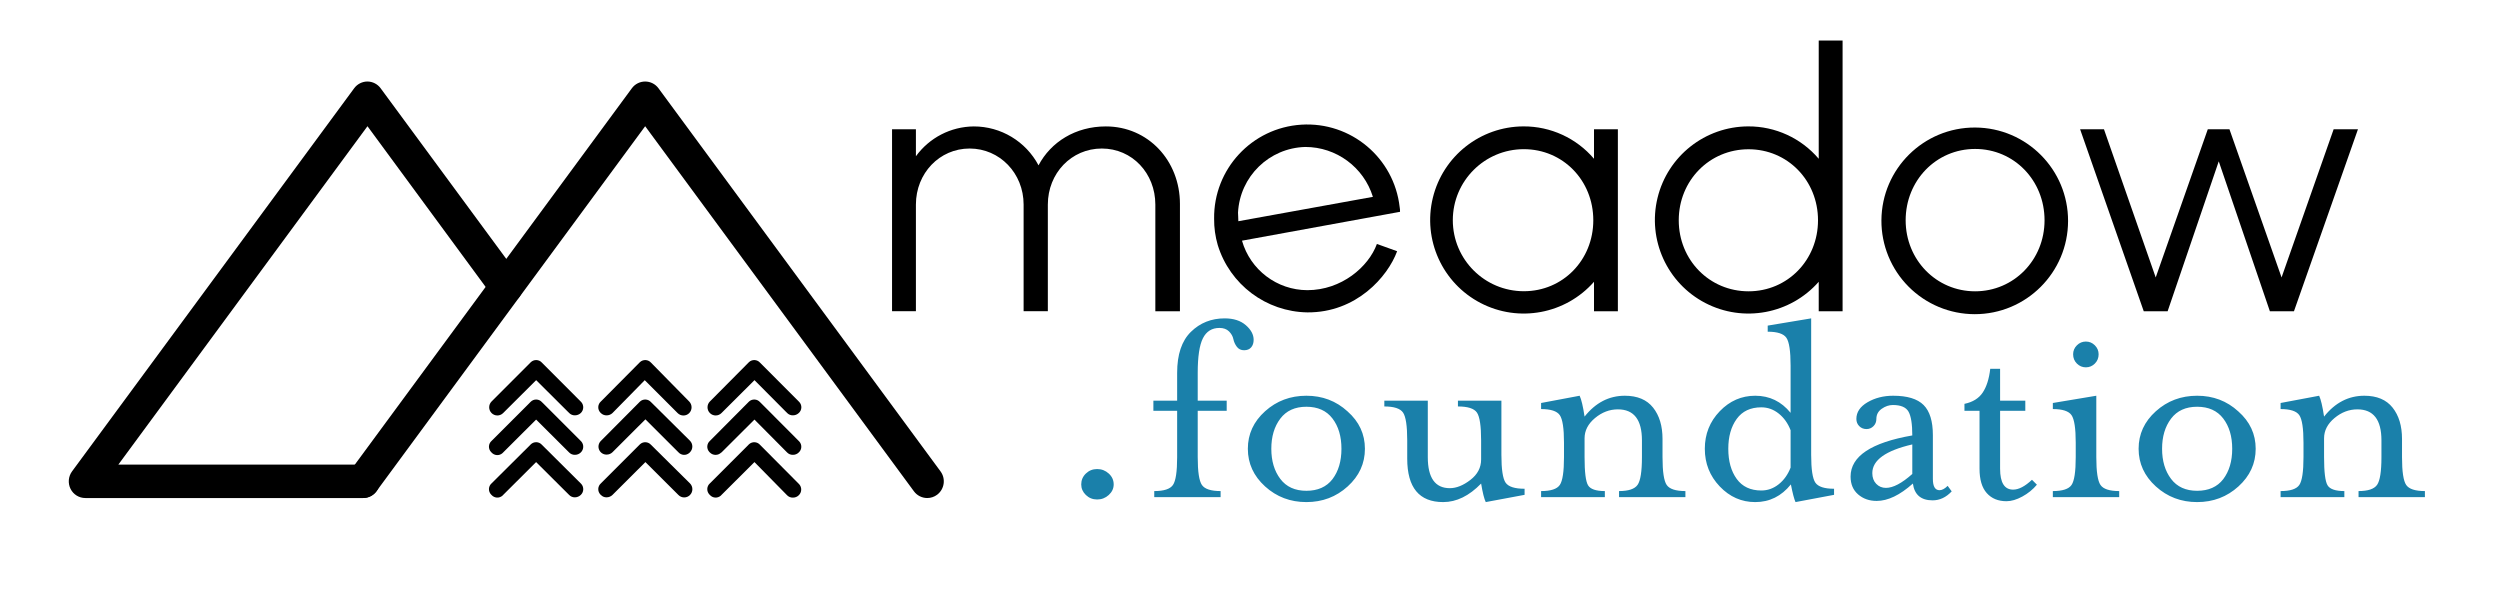 <?xml version="1.0" encoding="UTF-8"?>
<svg width="880px" height="210px" viewBox="0 0 880 210" version="1.1" xmlns="http://www.w3.org/2000/svg" xmlns:xlink="http://www.w3.org/1999/xlink">
    <!-- Generator: Sketch 64 (93537) - https://sketch.com -->
    <title>Meadow.Foundation_Logo_white_BG</title>
    <desc>Created with Sketch.</desc>
    <g id="Meadow.Foundation_Logo_white_BG" stroke="none" stroke-width="1" fill="none" fill-rule="evenodd">
        <rect id="Rectangle" fill="#FFFFFF" x="0" y="0" width="880" height="210"></rect>
        <g id="meadow-logo-wordmark-mono-h" transform="translate(24, 14)" fill="#000000">
            <path d="M391.34,57.78 L391.34,95.57 L382.68,95.57 L382.68,58 C382.68,47 374.54,38.28 363.84,38.28 C353.14,38.28 344.84,46.99 344.84,58 L344.84,95.54 L336.31,95.54 L336.31,58 C336.31,47 327.91,38.28 317.31,38.28 C306.71,38.28 298.4,47 298.4,58 L298.4,95.54 L290,95.54 L290,31.51 L298.4,31.51 L298.4,41 C303.142,34.469 310.7,30.574 318.77,30.5 C328.317,30.494 337.086,35.766 341.56,44.2 C345.89,36 354.56,30.5 365.24,30.5 C380.13,30.49 391.34,42.53 391.34,57.78 Z" id="Path"></path>
            <path d="M460.67,71.87 L467.79,74.43 C464.48,83.43 453.41,96.08 436.22,95.96 C421.67,95.745 408.918,86.172 404.65,72.26 C403.772,69.253 403.341,66.133 403.37,63 C403.146,45.543 416.651,30.978 434.075,29.884 C451.499,28.79 466.719,41.552 468.68,58.9 C468.783,59.447 468.827,60.004 468.81,60.56 L413.18,70.72 C416.111,81.001 425.489,88.104 436.18,88.14 C448.18,88.14 457.74,79.94 460.67,71.87 Z M411.78,60.87 C411.78,61.64 411.9,62.54 411.9,63.87 L459.26,55.29 C456.032,44.849 446.378,37.729 435.45,37.73 C422.734,38.074 412.423,48.145 411.78,60.85 L411.78,60.87 Z" id="Shape" fill-rule="nonzero"></path>
            <path d="M545.49,31.51 L545.49,95.57 L537.09,95.57 L537.09,85.19 C527.076,96.57 510.589,99.647 497.145,92.645 C483.701,85.643 476.771,70.37 480.355,55.641 C483.939,40.913 497.112,30.532 512.27,30.49 C521.819,30.445 530.902,34.617 537.09,41.89 L537.09,31.51 L545.49,31.51 Z M536.84,63.51 C536.84,49.51 526.14,38.51 512.39,38.51 C498.583,38.51 487.39,49.703 487.39,63.51 C487.39,77.317 498.583,88.51 512.39,88.51 C526.14,88.52 536.84,77.51 536.84,63.54 L536.84,63.51 Z" id="Shape" fill-rule="nonzero"></path>
            <path d="M624.59,0.26 L624.59,95.57 L616.19,95.57 L616.19,85.19 C606.176,96.57 589.689,99.647 576.245,92.645 C562.801,85.643 555.871,70.37 559.455,55.641 C563.039,40.913 576.212,30.532 591.37,30.49 C600.919,30.445 610.002,34.617 616.19,41.89 L616.19,0.26 L624.59,0.26 Z M615.94,63.54 C615.94,49.54 605.24,38.54 591.49,38.54 C577.74,38.54 566.92,49.54 566.92,63.54 C566.92,77.54 577.74,88.54 591.49,88.54 C605.24,88.54 615.94,77.51 615.94,63.54 Z" id="Shape" fill-rule="nonzero"></path>
            <path d="M638.259,63.54 C638.37,45.424 653.126,30.817 671.243,30.89 C689.359,30.964 703.996,45.69 703.959,63.806 C703.923,81.923 689.226,96.59 671.11,96.59 C662.364,96.587 653.979,93.098 647.814,86.895 C641.648,80.692 638.209,72.286 638.259,63.54 Z M695.68,63.54 C695.68,49.54 684.99,38.43 671.24,38.43 C657.49,38.43 646.79,49.58 646.79,63.54 C646.79,77.5 657.61,88.54 671.24,88.54 C684.87,88.54 695.68,77.51 695.68,63.54 Z" id="Shape" fill-rule="nonzero"></path>
            <polygon id="Path" points="806 31.51 783.47 95.57 775 95.57 757 42.79 739 95.57 730.6 95.57 708.2 31.51 716.6 31.51 734.81 83.66 753.14 31.51 760.77 31.51 779.11 83.66 797.44 31.51"></polygon>
            <g id="Mountain" transform="translate(0, 14)">
                <path d="M103.804,147.308 L6.042,147.308 C3.832,147.308 1.812,146.055 0.828,144.076 C-0.157,142.087 0.048,139.716 1.358,137.925 L100.667,3.069 C101.763,1.578 103.501,0.696 105.352,0.692 L105.352,0.692 C107.183,0.713 108.898,1.593 109.982,3.069 L158.862,69.451 C160.782,72.06 160.236,75.729 157.64,77.666 C156.402,78.593 154.845,78.987 153.315,78.76 C151.785,78.533 150.409,77.704 149.494,76.458 L105.352,16.429 L17.651,135.549 L103.804,135.549 C107.051,135.549 109.683,138.181 109.683,141.428 C109.683,144.675 107.051,147.308 103.804,147.308 Z" id="Path"></path>
                <path d="M302.395,147.308 C300.54,147.308 298.796,146.426 297.697,144.931 L203.099,16.429 L108.502,144.931 C106.585,147.512 102.944,148.058 100.355,146.153 C97.769,144.203 97.23,140.537 99.146,137.925 L198.415,3.069 C199.51,1.577 201.249,0.696 203.099,0.696 C204.949,0.696 206.689,1.577 207.784,3.069 L307.066,137.925 C308.99,140.535 308.45,144.207 305.858,146.153 C304.858,146.901 303.644,147.306 302.395,147.308 Z" id="Path"></path>
                <path d="M166.751,128.57 C166.257,128.012 165.556,127.682 164.812,127.656 C164.067,127.63 163.345,127.912 162.814,128.434 L162.691,128.57 L149.032,142.148 C148.479,142.633 148.147,143.322 148.111,144.056 C148.076,144.791 148.339,145.508 148.842,146.045 C148.898,146.115 148.962,146.178 149.032,146.235 C149.51,146.777 150.184,147.105 150.905,147.149 C151.626,147.192 152.335,146.946 152.874,146.466 L153.092,146.235 L164.714,134.653 L176.351,146.235 C176.879,146.782 177.613,147.083 178.374,147.063 C179.133,147.053 179.86,146.758 180.411,146.235 C181.526,145.205 181.611,143.471 180.601,142.338 L180.411,142.148 L166.751,128.57 Z" id="Path"></path>
                <path d="M166.751,113.539 C166.255,112.983 165.553,112.655 164.809,112.632 C164.064,112.609 163.343,112.893 162.814,113.417 L162.691,113.539 L149.032,127.199 C148.479,127.684 148.147,128.372 148.111,129.107 C148.076,129.841 148.339,130.559 148.842,131.095 C148.902,131.162 148.965,131.226 149.032,131.286 C149.512,131.825 150.187,132.152 150.908,132.192 C151.629,132.233 152.337,131.985 152.874,131.503 C152.874,131.503 153.024,131.367 153.092,131.286 L164.714,119.69 L176.351,131.286 C176.882,131.828 177.615,132.123 178.374,132.1 C179.133,132.105 179.864,131.813 180.411,131.286 C181.519,130.252 181.603,128.525 180.601,127.389 L180.411,127.199 L166.751,113.539 Z" id="Path"></path>
                <path d="M166.751,99.649 C166.255,99.093 165.553,98.765 164.809,98.742 C164.064,98.719 163.343,99.002 162.814,99.527 L162.691,99.649 L149.032,113.322 C147.914,114.449 147.914,116.268 149.032,117.395 C149.57,117.939 150.303,118.245 151.069,118.245 C151.834,118.245 152.567,117.939 153.105,117.395 L164.728,105.813 L176.364,117.395 C176.898,117.933 177.631,118.223 178.388,118.196 C179.143,118.197 179.871,117.91 180.424,117.395 C181.523,116.359 181.595,114.636 180.587,113.512 L180.397,113.322 L166.751,99.649 Z" id="Path"></path>
                <path d="M205.15,128.57 C204.665,128.026 203.982,127.699 203.255,127.663 C202.527,127.628 201.815,127.886 201.28,128.38 C201.21,128.436 201.146,128.5 201.09,128.57 L187.512,142.148 C186.959,142.633 186.627,143.322 186.591,144.056 C186.556,144.791 186.819,145.508 187.322,146.045 C187.378,146.115 187.442,146.178 187.512,146.235 C188.04,146.782 188.774,147.083 189.535,147.063 C190.294,147.053 191.021,146.758 191.572,146.235 L203.181,134.653 L214.804,146.235 C215.338,146.786 216.073,147.097 216.84,147.097 C217.608,147.097 218.343,146.786 218.877,146.235 C219.995,145.107 219.995,143.289 218.877,142.161 L205.15,128.57 Z" id="Path"></path>
                <path d="M205.15,113.539 C204.665,112.995 203.982,112.668 203.255,112.633 C202.527,112.597 201.815,112.855 201.28,113.349 L201.09,113.539 L187.512,127.199 C186.687,128.005 186.438,129.233 186.885,130.296 C187.331,131.36 188.382,132.043 189.535,132.019 C190.294,132.024 191.025,131.731 191.572,131.204 L203.181,119.608 L214.804,131.204 C215.288,131.748 215.971,132.075 216.699,132.111 C217.426,132.146 218.138,131.888 218.673,131.394 C218.74,131.334 218.804,131.271 218.863,131.204 C219.982,130.077 219.982,128.258 218.863,127.131 L218.863,127.131 L205.15,113.539 Z" id="Path"></path>
                <path d="M205.15,99.649 C204.665,99.105 203.982,98.778 203.255,98.742 C202.527,98.706 201.815,98.965 201.28,99.459 C201.213,99.519 201.15,99.582 201.09,99.649 L187.512,113.322 C186.959,113.807 186.627,114.496 186.591,115.23 C186.556,115.964 186.819,116.682 187.322,117.219 C187.382,117.285 187.445,117.349 187.512,117.409 C188.052,117.935 188.781,118.224 189.535,118.21 C190.291,118.21 191.019,117.924 191.572,117.409 L202.95,105.827 L214.532,117.409 C215.07,117.953 215.804,118.259 216.569,118.259 C217.334,118.259 218.067,117.953 218.606,117.409 C219.709,116.275 219.709,114.469 218.606,113.335 L205.15,99.649 Z" id="Path"></path>
                <path d="M243.521,128.57 C243.037,128.026 242.354,127.699 241.626,127.663 C240.898,127.628 240.187,127.886 239.651,128.38 L239.461,128.57 L225.883,142.148 C225.331,142.633 224.999,143.322 224.963,144.056 C224.927,144.791 225.191,145.508 225.693,146.045 C225.75,146.115 225.813,146.178 225.883,146.235 C226.361,146.777 227.035,147.105 227.757,147.149 C228.478,147.192 229.186,146.946 229.726,146.466 L229.943,146.235 L241.566,134.653 L253.08,146.357 C253.613,146.894 254.347,147.185 255.103,147.158 C255.862,147.174 256.595,146.886 257.14,146.357 C258.258,145.314 258.33,143.566 257.303,142.433 L257.14,142.27 L243.521,128.57 Z" id="Path"></path>
                <path d="M243.521,113.539 C243.037,112.995 242.354,112.668 241.626,112.633 C240.898,112.597 240.187,112.855 239.651,113.349 C239.595,113.419 239.531,113.483 239.461,113.539 L225.883,127.199 C225.331,127.684 224.999,128.372 224.963,129.107 C224.927,129.841 225.191,130.559 225.693,131.095 C225.753,131.162 225.817,131.226 225.883,131.286 C226.411,131.818 227.13,132.117 227.879,132.117 C228.629,132.117 229.347,131.818 229.875,131.286 L229.943,131.286 L241.566,119.69 L253.08,131.286 C253.611,131.828 254.345,132.123 255.103,132.1 C255.863,132.111 256.597,131.818 257.14,131.286 C257.692,130.8 258.024,130.112 258.06,129.377 C258.096,128.643 257.833,127.925 257.33,127.389 L257.14,127.199 L243.521,113.539 Z" id="Path"></path>
                <path d="M243.521,99.649 C243.037,99.105 242.354,98.778 241.626,98.742 C240.898,98.706 240.187,98.965 239.651,99.459 C239.591,99.525 239.528,99.589 239.461,99.649 L225.883,113.322 C224.765,114.449 224.765,116.268 225.883,117.395 C226.421,117.939 227.155,118.245 227.92,118.245 C228.685,118.245 229.419,117.939 229.957,117.395 L241.579,105.813 L253.094,117.395 C253.627,117.933 254.36,118.223 255.117,118.196 C255.873,118.199 256.602,117.913 257.153,117.395 C257.706,116.91 258.038,116.222 258.074,115.487 C258.11,114.753 257.846,114.035 257.343,113.498 L257.153,113.308 L243.521,99.649 Z" id="Path"></path>
            </g>
        </g>
        <path d="M392.017,170.512 C392.017,171.94 391.439,173.181 390.283,174.235 C389.127,175.289 387.767,175.816 386.203,175.816 C384.639,175.816 383.313,175.289 382.225,174.235 C381.137,173.181 380.593,171.94 380.593,170.512 C380.593,169.016 381.137,167.741 382.225,166.687 C383.313,165.633 384.639,165.106 386.203,165.106 C387.767,165.106 389.127,165.633 390.283,166.687 C391.439,167.741 392.017,169.016 392.017,170.512 Z M421.597,144.604 L421.597,160.924 C421.597,166.024 422.09,169.288 423.076,170.716 C424.062,172.144 426.255,172.858 429.655,172.858 L429.655,175 L406.297,175 L406.297,172.858 C409.697,172.858 411.89,172.144 412.876,170.716 C413.862,169.288 414.355,166.024 414.355,160.924 L414.355,144.604 L405.991,144.604 L405.991,141.034 L414.355,141.034 L414.355,131.242 C414.355,124.782 415.97,119.971 419.2,116.809 C422.43,113.647 426.391,112.066 431.083,112.066 C434.211,112.066 436.693,112.865 438.529,114.463 C440.365,116.061 441.283,117.778 441.283,119.614 C441.283,120.702 440.994,121.586 440.416,122.266 C439.838,122.946 439.005,123.286 437.917,123.286 C436.829,123.286 435.979,122.878 435.367,122.062 C434.755,121.246 434.347,120.345 434.143,119.359 C433.939,118.373 433.429,117.472 432.613,116.656 C431.797,115.84 430.675,115.432 429.247,115.432 C426.595,115.432 424.657,116.639 423.433,119.053 C422.209,121.467 421.597,125.53 421.597,131.242 L421.597,141.034 L431.797,141.034 L431.797,144.604 L421.597,144.604 Z M474.331,144.808 C478.411,148.412 480.451,152.798 480.451,157.966 C480.451,163.134 478.428,167.554 474.382,171.226 C470.336,174.898 465.491,176.734 459.847,176.734 C454.203,176.734 449.358,174.898 445.312,171.226 C441.266,167.554 439.243,163.134 439.243,157.966 C439.243,152.798 441.266,148.395 445.312,144.757 C449.358,141.119 454.203,139.3 459.847,139.3 C465.491,139.3 470.319,141.136 474.331,144.808 Z M469.027,168.676 C471.135,165.888 472.189,162.318 472.189,157.966 C472.189,153.614 471.135,150.061 469.027,147.307 C466.919,144.553 463.859,143.176 459.847,143.176 C455.835,143.176 452.775,144.57 450.667,147.358 C448.559,150.146 447.505,153.682 447.505,157.966 C447.505,162.25 448.559,165.786 450.667,168.574 C452.775,171.362 455.835,172.756 459.847,172.756 C463.859,172.756 466.919,171.396 469.027,168.676 Z M536.653,174.184 L522.985,176.734 C522.441,175.646 521.897,173.47 521.353,170.206 C517.137,174.558 512.683,176.734 507.991,176.734 C499.559,176.734 495.343,171.634 495.343,161.434 L495.343,155.008 C495.343,149.908 494.85,146.644 493.864,145.216 C492.878,143.788 490.685,143.074 487.285,143.074 L487.285,141.034 L502.585,141.034 L502.585,160.924 C502.585,168.2 505.169,171.838 510.337,171.838 C512.649,171.838 515.063,170.869 517.579,168.931 C520.095,166.993 521.353,164.596 521.353,161.74 L521.353,155.008 C521.353,149.908 520.86,146.644 519.874,145.216 C518.888,143.788 516.661,143.074 513.193,143.074 L513.193,141.034 L528.493,141.034 L528.493,160.108 C528.493,165.208 528.986,168.472 529.972,169.9 C530.958,171.328 533.185,172.042 536.653,172.042 L536.653,174.184 Z M557.767,146.644 C561.643,141.748 566.369,139.3 571.945,139.3 C576.365,139.3 579.68,140.694 581.89,143.482 C584.1,146.27 585.205,149.942 585.205,154.498 L585.205,160.924 C585.205,166.024 585.698,169.288 586.684,170.716 C587.67,172.144 589.863,172.858 593.263,172.858 L593.263,175 L569.905,175 L569.905,172.858 C573.237,172.858 575.413,172.127 576.433,170.665 C577.453,169.203 577.963,165.956 577.963,160.924 L577.963,155.008 C577.963,147.732 575.141,144.094 569.497,144.094 C566.573,144.094 563.887,145.114 561.439,147.154 C558.991,149.194 557.767,151.574 557.767,154.294 L557.767,160.924 C557.767,166.16 558.175,169.458 558.991,170.818 C559.807,172.178 561.779,172.858 564.907,172.858 L564.907,175 L542.467,175 L542.467,172.858 C545.867,172.858 548.06,172.144 549.046,170.716 C550.032,169.288 550.525,166.024 550.525,160.924 L550.525,155.824 C550.525,150.792 550.032,147.562 549.046,146.134 C548.06,144.706 545.867,143.992 542.467,143.992 L542.467,141.85 L556.033,139.3 C556.645,140.592 557.223,143.04 557.767,146.644 Z M630.289,164.596 L630.289,151.438 C629.337,148.99 627.943,147.035 626.107,145.573 C624.271,144.111 622.231,143.38 619.987,143.38 C616.179,143.38 613.289,144.74 611.317,147.46 C609.345,150.18 608.359,153.682 608.359,157.966 C608.359,162.318 609.345,165.854 611.317,168.574 C613.289,171.294 616.179,172.654 619.987,172.654 C622.231,172.654 624.271,171.923 626.107,170.461 C627.943,168.999 629.337,167.044 630.289,164.596 Z M630.289,145.318 L630.289,128.692 C630.289,123.592 629.796,120.328 628.81,118.9 C627.824,117.472 625.631,116.758 622.231,116.758 L622.231,114.616 L637.531,112.066 L637.531,160.108 C637.531,165.208 638.024,168.472 639.01,169.9 C639.996,171.328 642.189,172.042 645.589,172.042 L645.589,174.184 L632.023,176.734 C631.547,175.714 631.003,173.64 630.391,170.512 C627.059,174.66 622.877,176.734 617.845,176.734 C613.017,176.734 608.852,174.898 605.35,171.226 C601.848,167.554 600.097,163.134 600.097,157.966 C600.097,152.798 601.848,148.395 605.35,144.757 C608.852,141.119 613.017,139.3 617.845,139.3 C622.877,139.3 627.025,141.306 630.289,145.318 Z M687.001,172.96 C685.029,175.068 682.785,176.122 680.269,176.122 C676.189,176.122 673.877,174.15 673.333,170.206 C668.777,174.286 664.527,176.326 660.583,176.326 C657.999,176.326 655.823,175.561 654.055,174.031 C652.287,172.501 651.403,170.41 651.403,167.758 C651.403,160.618 658.645,155.79 673.129,153.274 C673.129,149.262 672.687,146.474 671.803,144.91 C670.919,143.346 669.083,142.564 666.295,142.564 C664.935,142.564 663.626,143.006 662.368,143.89 C661.11,144.774 660.481,145.964 660.481,147.46 C660.481,148.48 660.141,149.33 659.461,150.01 C658.781,150.69 657.965,151.03 657.013,151.03 C655.993,151.03 655.143,150.69 654.463,150.01 C653.783,149.33 653.443,148.48 653.443,147.46 C653.443,145.08 654.752,143.125 657.37,141.595 C659.988,140.065 662.997,139.3 666.397,139.3 C671.361,139.3 674.931,140.388 677.107,142.564 C679.283,144.74 680.371,148.276 680.371,153.172 L680.371,168.574 C680.371,171.226 681.153,172.552 682.717,172.552 C683.601,172.552 684.553,172.042 685.573,171.022 L687.001,172.96 Z M673.129,166.84 L673.129,156.436 C663.745,158.612 659.053,161.978 659.053,166.534 C659.053,168.098 659.512,169.356 660.43,170.308 C661.348,171.26 662.487,171.736 663.847,171.736 C666.363,171.736 669.457,170.104 673.129,166.84 Z M696.793,144.604 L691.489,144.604 L691.489,142.156 C694.413,141.544 696.555,140.218 697.915,138.178 C699.275,136.138 700.159,133.35 700.567,129.814 L704.035,129.814 L704.035,141.034 L712.909,141.034 L712.909,144.604 L704.035,144.604 L704.035,165.004 C704.035,169.9 705.565,172.348 708.625,172.348 C710.597,172.348 712.807,171.192 715.255,168.88 L716.989,170.614 C715.561,172.314 713.844,173.708 711.838,174.796 C709.832,175.884 707.979,176.428 706.279,176.428 C703.355,176.428 701.043,175.476 699.343,173.572 C697.643,171.668 696.793,168.812 696.793,165.004 L696.793,144.604 Z M745.957,175 L722.599,175 L722.599,172.858 C725.999,172.858 728.192,172.144 729.178,170.716 C730.164,169.288 730.657,166.024 730.657,160.924 L730.657,155.824 C730.657,150.792 730.164,147.562 729.178,146.134 C728.192,144.706 725.999,143.992 722.599,143.992 L722.599,141.85 L737.899,139.3 L737.899,160.924 C737.899,166.024 738.392,169.288 739.378,170.716 C740.364,172.144 742.557,172.858 745.957,172.858 L745.957,175 Z M738.715,124.714 C738.715,126.006 738.273,127.094 737.389,127.978 C736.505,128.862 735.451,129.304 734.227,129.304 C733.003,129.304 731.949,128.862 731.065,127.978 C730.181,127.094 729.739,126.006 729.739,124.714 C729.739,123.49 730.181,122.436 731.065,121.552 C731.949,120.668 733.003,120.226 734.227,120.226 C735.451,120.226 736.505,120.668 737.389,121.552 C738.273,122.436 738.715,123.49 738.715,124.714 Z M787.879,144.808 C791.959,148.412 793.999,152.798 793.999,157.966 C793.999,163.134 791.976,167.554 787.93,171.226 C783.884,174.898 779.039,176.734 773.395,176.734 C767.751,176.734 762.906,174.898 758.86,171.226 C754.814,167.554 752.791,163.134 752.791,157.966 C752.791,152.798 754.814,148.395 758.86,144.757 C762.906,141.119 767.751,139.3 773.395,139.3 C779.039,139.3 783.867,141.136 787.879,144.808 Z M782.575,168.676 C784.683,165.888 785.737,162.318 785.737,157.966 C785.737,153.614 784.683,150.061 782.575,147.307 C780.467,144.553 777.407,143.176 773.395,143.176 C769.383,143.176 766.323,144.57 764.215,147.358 C762.107,150.146 761.053,153.682 761.053,157.966 C761.053,162.25 762.107,165.786 764.215,168.574 C766.323,171.362 769.383,172.756 773.395,172.756 C777.407,172.756 780.467,171.396 782.575,168.676 Z M818.071,146.644 C821.947,141.748 826.673,139.3 832.249,139.3 C836.669,139.3 839.984,140.694 842.194,143.482 C844.404,146.27 845.509,149.942 845.509,154.498 L845.509,160.924 C845.509,166.024 846.002,169.288 846.988,170.716 C847.974,172.144 850.167,172.858 853.567,172.858 L853.567,175 L830.209,175 L830.209,172.858 C833.541,172.858 835.717,172.127 836.737,170.665 C837.757,169.203 838.267,165.956 838.267,160.924 L838.267,155.008 C838.267,147.732 835.445,144.094 829.801,144.094 C826.877,144.094 824.191,145.114 821.743,147.154 C819.295,149.194 818.071,151.574 818.071,154.294 L818.071,160.924 C818.071,166.16 818.479,169.458 819.295,170.818 C820.111,172.178 822.083,172.858 825.211,172.858 L825.211,175 L802.771,175 L802.771,172.858 C806.171,172.858 808.364,172.144 809.35,170.716 C810.336,169.288 810.829,166.024 810.829,160.924 L810.829,155.824 C810.829,150.792 810.336,147.562 809.35,146.134 C808.364,144.706 806.171,143.992 802.771,143.992 L802.771,141.85 L816.337,139.3 C816.949,140.592 817.527,143.04 818.071,146.644 Z" id=".foundation-copy" fill="#1A80AA"></path>
    </g>
</svg>